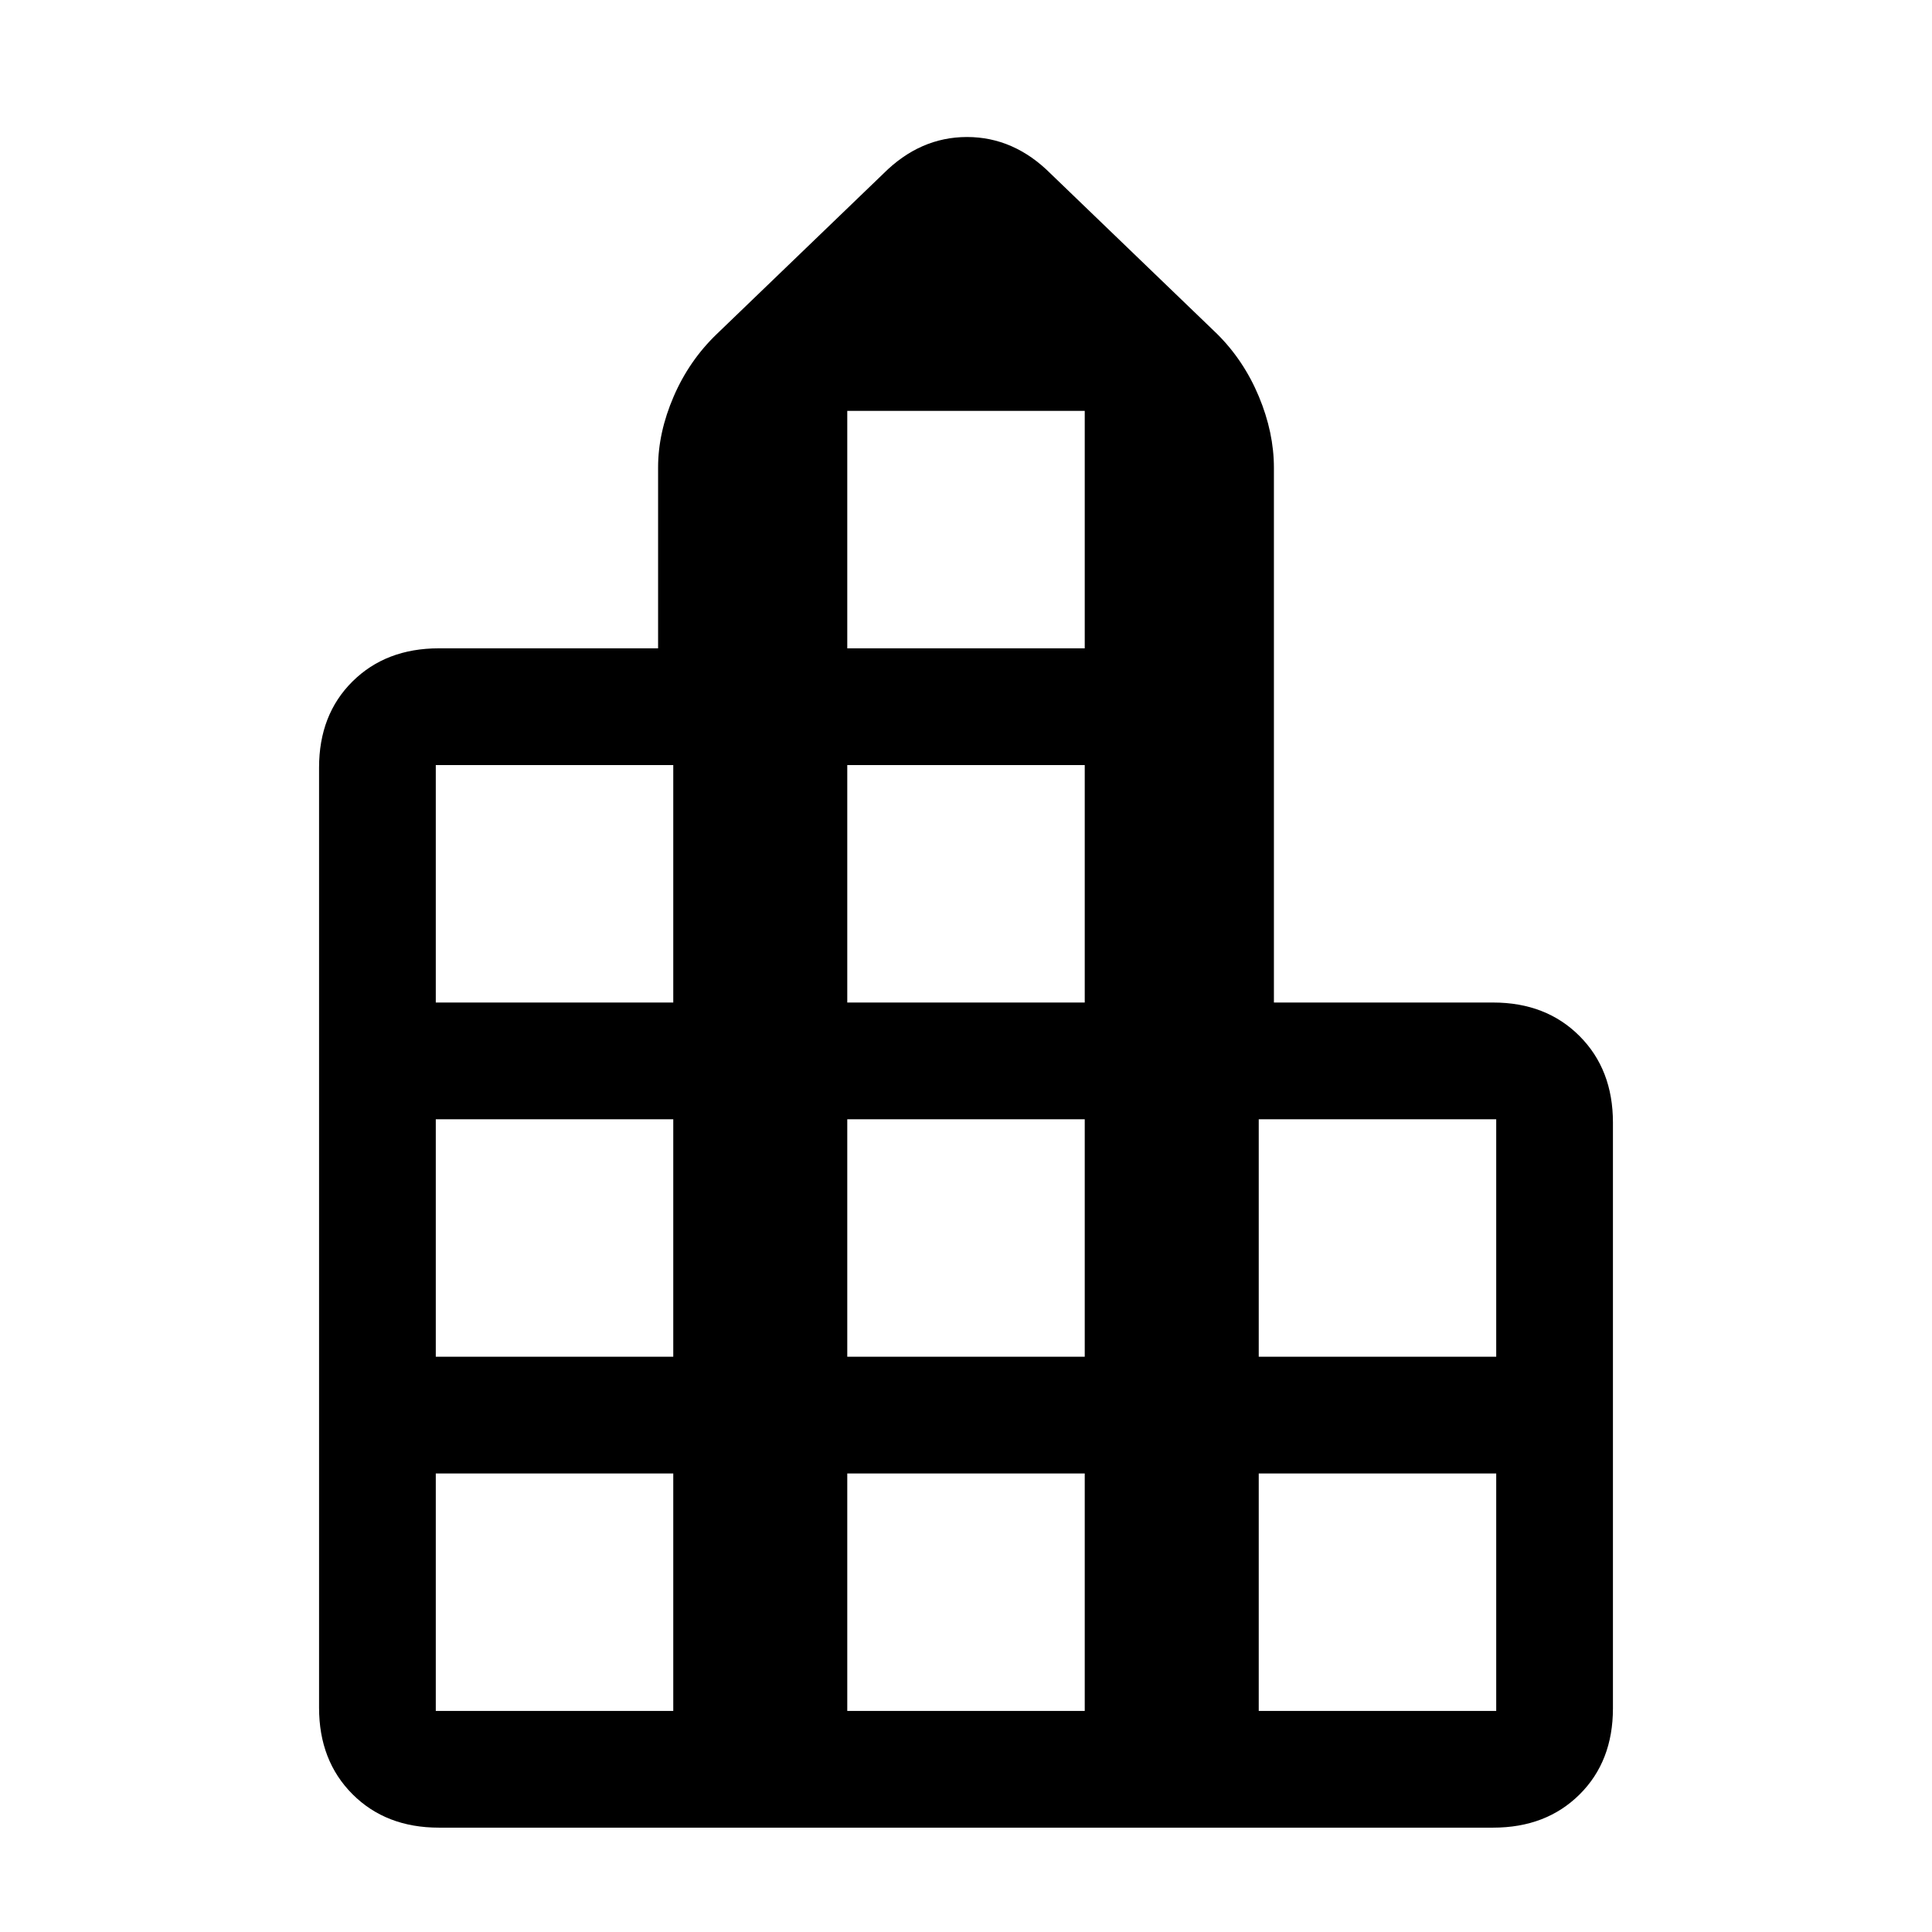 <svg xmlns="http://www.w3.org/2000/svg" height="20" viewBox="0 -960 960 960" width="20"><path d="M158.54-111.43v-467.16q0-26.33 16.61-42.79 16.61-16.47 42.93-16.47H327v-89.85q0-17.34 7.73-35.26 7.73-17.92 21.5-31.12l82.69-79.61q18.23-18.23 41.58-18.23 23.35 0 41.58 18.23l82.69 79.61q13.29 13.2 20.76 31.12 7.47 17.92 7.47 35.39v265.72h108.92q26.32 0 42.93 16.64 16.61 16.63 16.61 42.97v291.13q0 26.34-16.61 42.8-16.61 16.46-42.93 16.46H218.08q-26.32 0-42.93-16.62-16.61-16.63-16.61-42.96Zm58 1.58h118v-118h-118v118Zm0-176h118v-118h-118v118Zm0-176h118v-118h-118v118Zm204.46 352h118v-118H421v118Zm0-176h118v-118H421v118Zm0-176h118v-118H421v118Zm0-176h118v-118H421v118Zm204.46 528h118v-118h-118v118Zm0-176h118v-118h-118v118Z"/></svg>
